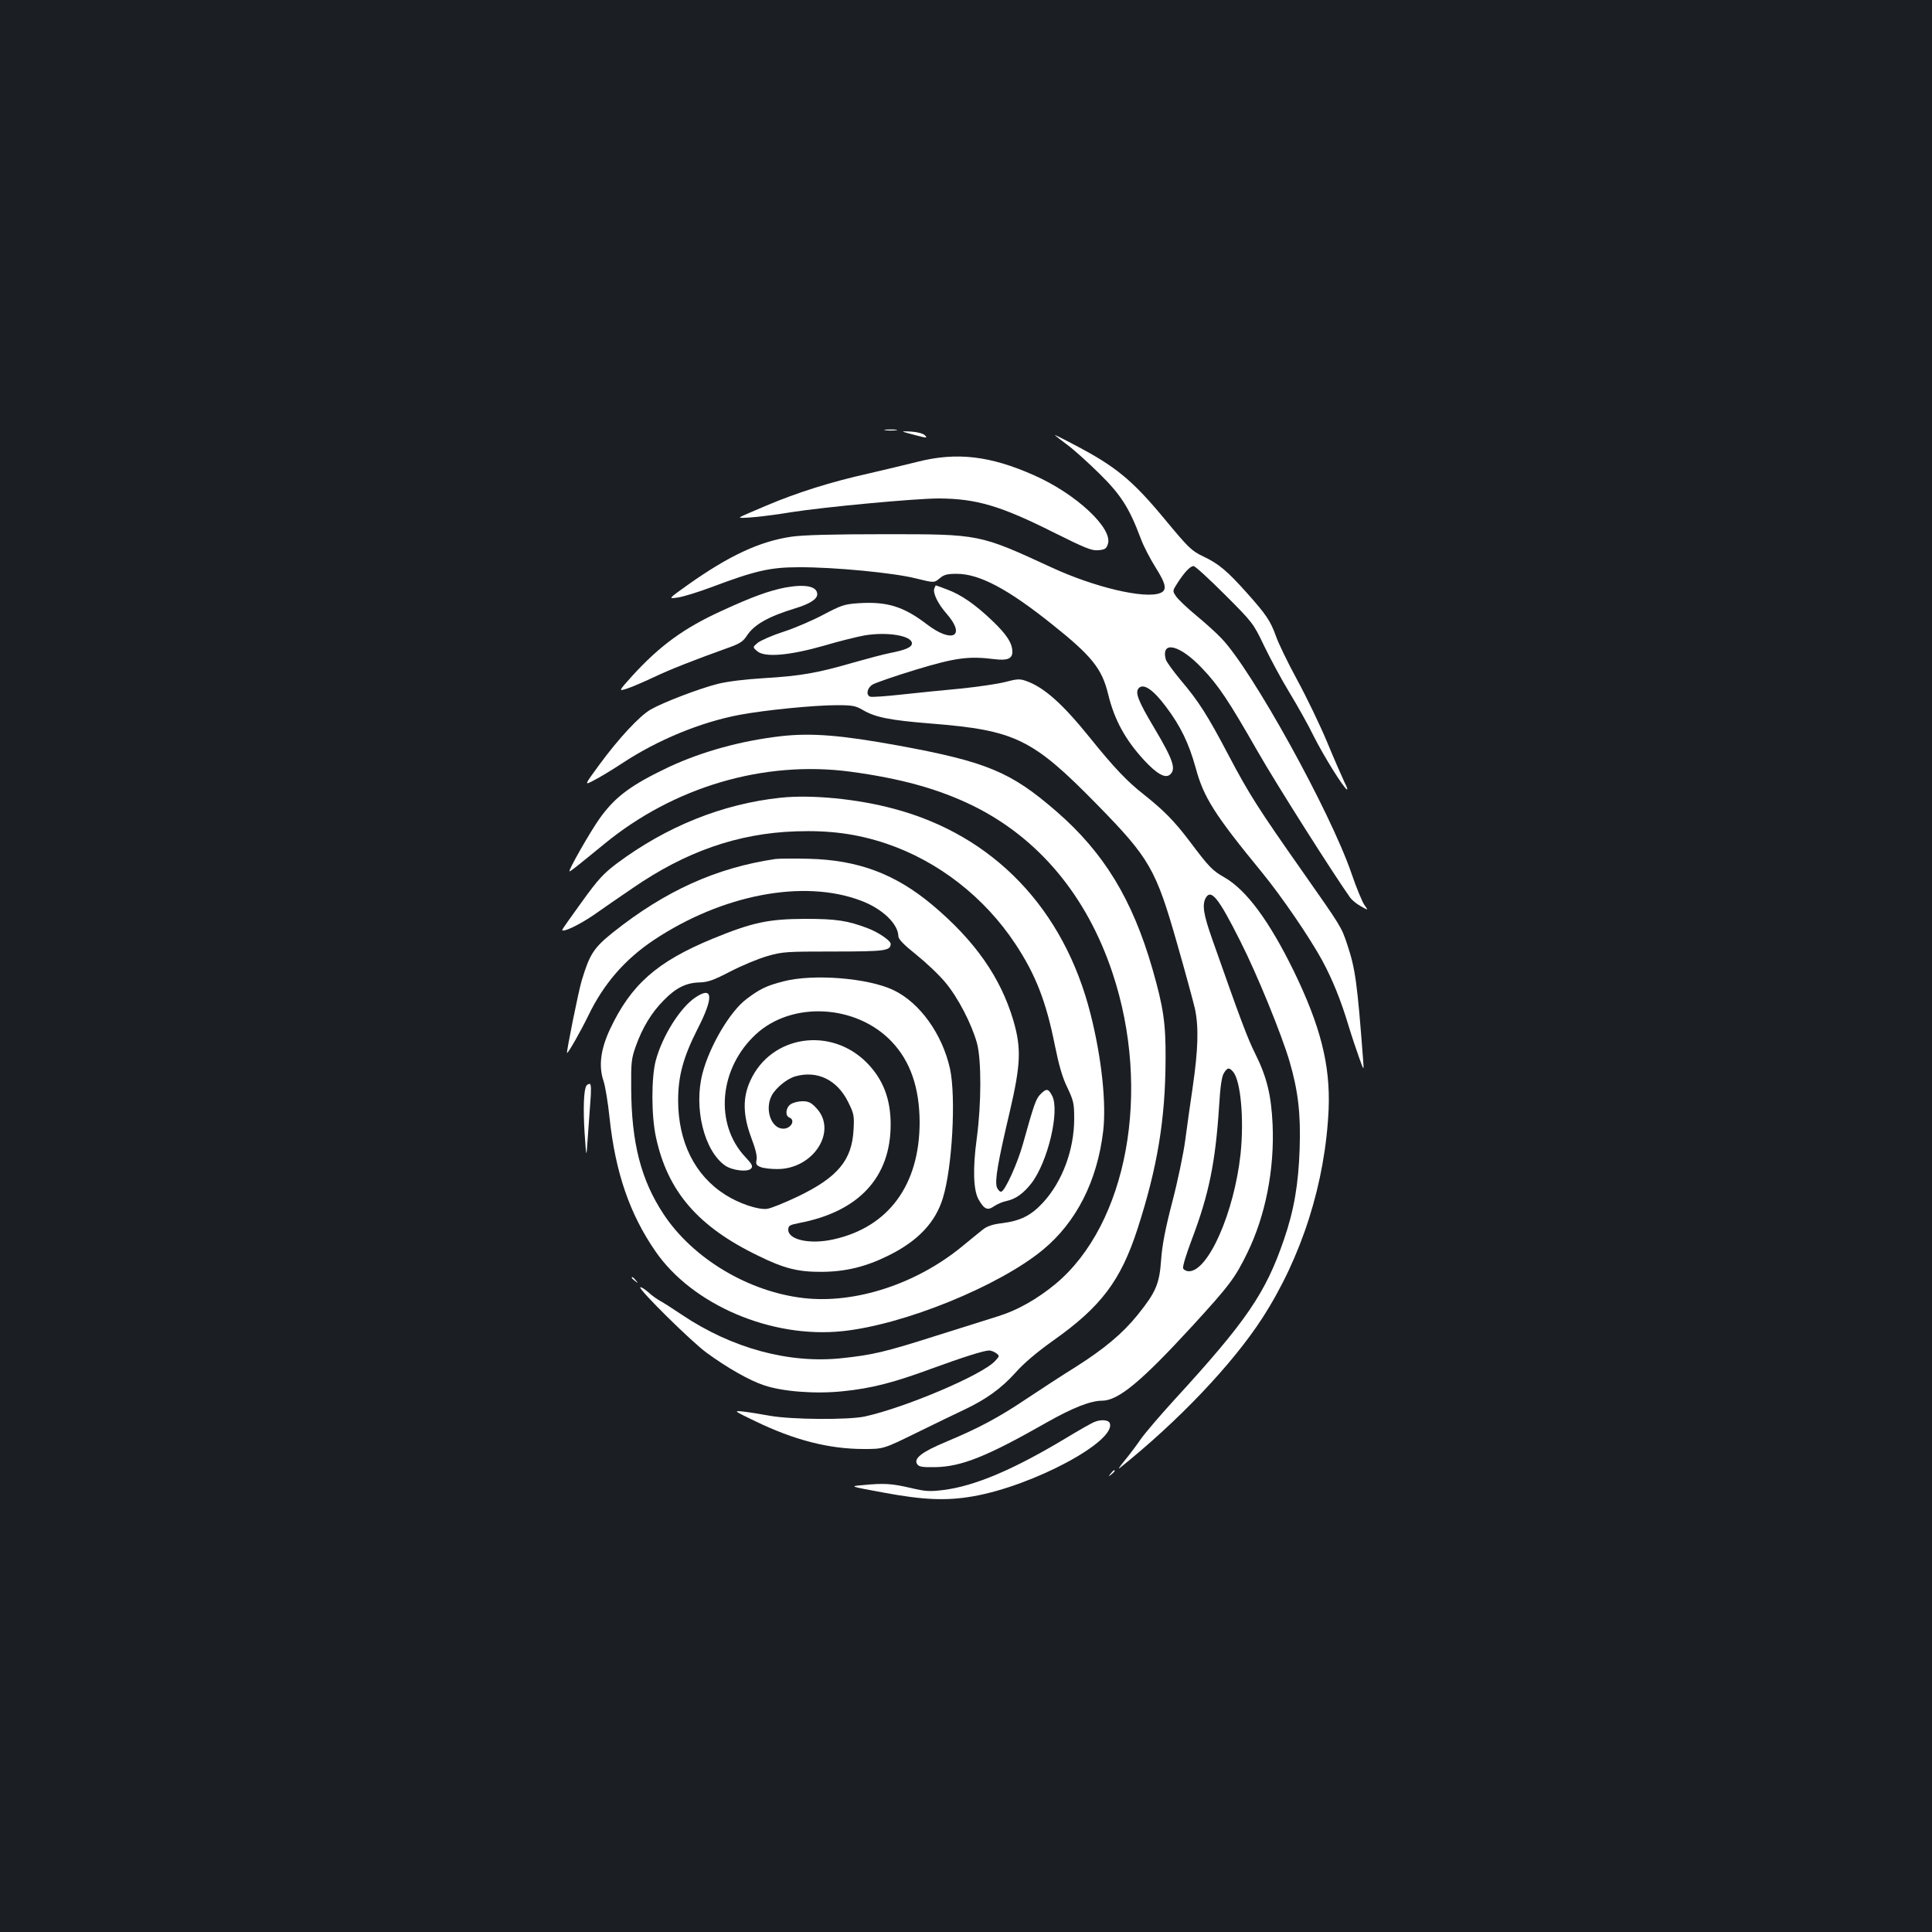 <?xml version="1.0" standalone="no"?>
<!DOCTYPE svg PUBLIC "-//W3C//DTD SVG 20010904//EN"
 "http://www.w3.org/TR/2001/REC-SVG-20010904/DTD/svg10.dtd">
<svg version="1.0" xmlns="http://www.w3.org/2000/svg"
 width="1000pt" height="1000pt" viewBox="0 0 1000 1000"
 preserveAspectRatio="xMidYMid meet">
<rect width="100%" height="100%" fill="#1b1f23"/>
<g transform="translate(0,1000) scale(0.1,-0.1)"
fill="#ffffff" stroke="none">
<path d="M4583 7773 c15 -2 39 -2 55 0 15 2 2 4 -28 4 -30 0 -43 -2 -27 -4z"/>
<path d="M4675 7765 c6 -2 37 -11 69 -19 54 -14 58 -14 43 1 -9 9 -38 17 -69
19 -29 2 -48 2 -43 -1z"/>
<path d="M5460 7748 c3 -4 32 -26 65 -51 33 -24 107 -91 165 -148 112 -110
155 -178 214 -335 14 -39 49 -106 76 -149 57 -90 62 -121 24 -135 -80 -31
-341 31 -559 132 -378 174 -371 173 -865 173 -269 0 -423 -4 -484 -13 -163
-24 -321 -97 -534 -248 -104 -74 -104 -74 -56 -67 27 3 107 28 177 54 226 85
303 103 452 103 181 1 493 -29 606 -58 94 -23 94 -23 122 0 23 20 40 24 90 24
118 -1 263 -78 492 -261 206 -164 259 -230 291 -363 32 -132 89 -236 187 -342
64 -69 108 -94 132 -74 34 28 18 76 -80 241 -85 142 -102 187 -80 208 25 25
75 -10 140 -97 77 -102 119 -191 154 -317 41 -152 97 -241 344 -542 102 -125
243 -331 310 -453 54 -100 97 -206 137 -339 16 -53 41 -127 55 -166 25 -70 25
-70 20 -5 -30 394 -40 466 -81 589 -31 94 -31 93 -233 381 -229 326 -276 400
-381 599 -111 211 -155 280 -249 391 -39 47 -74 95 -77 107 -26 100 73 76 188
-46 86 -90 137 -167 288 -431 97 -170 393 -636 479 -757 9 -12 33 -32 55 -44
39 -22 39 -22 18 7 -11 16 -42 90 -67 164 -111 322 -515 1052 -672 1215 -26
28 -85 81 -131 119 -45 37 -91 81 -103 97 -21 30 -21 30 6 72 37 57 66 87 83
87 8 0 80 -66 161 -147 147 -147 148 -149 205 -268 32 -66 90 -174 131 -241
40 -66 97 -167 125 -225 52 -103 151 -262 171 -275 6 -3 1 12 -11 35 -11 23
-52 116 -90 208 -38 91 -109 238 -157 326 -48 88 -97 190 -109 225 -28 78 -50
111 -151 224 -101 113 -145 150 -225 188 -61 29 -76 44 -198 191 -168 203
-254 274 -466 385 -60 32 -107 55 -104 52z"/>
<path d="M4750 7610 c-63 -16 -178 -43 -255 -61 -193 -43 -368 -98 -526 -165
-74 -31 -136 -58 -139 -61 -9 -10 134 4 266 26 172 27 641 71 763 71 195 -1
320 -38 595 -176 161 -80 196 -95 230 -92 34 3 42 7 50 31 29 81 -165 262
-384 358 -226 100 -398 120 -600 69z"/>
<path d="M4065 6959 c-83 -16 -172 -48 -328 -120 -198 -90 -323 -182 -466
-339 -70 -78 -70 -78 -28 -65 23 7 86 34 139 59 91 43 201 86 381 151 66 23
83 34 103 65 38 58 112 99 249 141 76 23 115 48 115 73 0 41 -60 54 -165 35z"/>
<path d="M4836 6954 c-9 -23 19 -80 64 -131 102 -117 29 -155 -103 -54 -119
91 -204 118 -350 109 -77 -5 -91 -10 -188 -61 -57 -30 -150 -70 -207 -88 -56
-18 -114 -44 -130 -56 -27 -23 -27 -23 -2 -44 39 -33 166 -22 345 29 77 23
171 46 209 53 118 20 246 -1 246 -41 0 -20 -32 -34 -113 -50 -31 -6 -118 -29
-192 -50 -185 -54 -275 -69 -459 -80 -99 -6 -190 -17 -242 -30 -98 -25 -283
-96 -347 -133 -58 -34 -164 -148 -264 -284 -80 -109 -80 -109 -29 -82 28 14
94 54 146 88 183 121 406 213 608 251 134 25 386 50 505 50 78 0 96 -3 133
-25 65 -38 140 -53 352 -70 438 -35 526 -78 862 -421 271 -277 303 -333 413
-719 41 -143 82 -294 92 -336 20 -95 17 -210 -12 -409 -12 -80 -29 -201 -38
-270 -9 -69 -39 -213 -67 -320 -36 -138 -53 -226 -58 -301 -9 -125 -27 -167
-121 -284 -79 -98 -174 -177 -324 -272 -66 -41 -180 -115 -253 -164 -143 -96
-246 -151 -418 -223 -122 -51 -166 -85 -147 -114 9 -14 25 -17 94 -16 136 3
265 54 576 231 134 76 228 113 287 113 84 0 203 99 465 384 195 213 223 250
287 381 94 192 141 432 131 664 -7 153 -30 247 -90 367 -40 80 -76 176 -223
594 -45 127 -52 176 -34 211 28 51 67 2 179 -221 87 -171 215 -485 256 -625
44 -151 58 -270 52 -450 -6 -183 -29 -319 -81 -470 -95 -278 -194 -423 -569
-832 -72 -79 -149 -169 -171 -200 -22 -32 -60 -83 -85 -113 -25 -30 -36 -48
-26 -39 304 243 583 537 737 774 206 318 328 702 345 1085 9 228 -42 429 -181
715 -127 259 -245 419 -359 484 -62 35 -80 54 -179 186 -81 107 -135 161 -238
243 -86 67 -155 140 -279 294 -141 175 -238 262 -332 294 -30 11 -46 10 -106
-6 -39 -10 -142 -25 -229 -34 -88 -8 -226 -22 -308 -31 -81 -9 -155 -14 -162
-11 -23 9 -16 44 11 62 14 9 115 44 223 77 208 63 275 72 411 55 65 -8 91 3
91 38 0 45 -30 91 -106 163 -88 84 -161 134 -235 161 -29 11 -54 20 -55 20 -1
0 -5 -7 -8 -16z m1546 -2501 c40 -45 58 -246 39 -427 -33 -302 -167 -606 -267
-606 -13 0 -27 7 -30 15 -4 9 17 76 45 150 88 232 122 397 141 689 6 104 14
155 25 172 18 29 27 30 47 7z"/>
<path d="M4046 6190 c-211 -24 -412 -80 -584 -160 -196 -93 -278 -154 -358
-266 -50 -70 -166 -274 -156 -274 7 1 32 21 179 141 360 296 826 434 1273 375
261 -35 457 -89 635 -176 340 -167 590 -466 723 -865 204 -611 77 -1301 -295
-1611 -95 -78 -195 -135 -294 -166 -46 -14 -192 -61 -324 -102 -264 -84 -328
-99 -488 -116 -273 -29 -569 51 -828 225 -46 31 -96 63 -111 71 -15 8 -44 28
-63 46 -20 17 -38 28 -41 25 -10 -10 267 -284 345 -340 107 -78 220 -142 295
-167 97 -33 267 -46 409 -31 148 15 261 44 459 117 161 59 272 94 298 94 9 0
25 -6 36 -14 19 -14 18 -15 -6 -41 -68 -73 -468 -242 -675 -287 -87 -18 -378
-16 -490 4 -49 9 -112 19 -140 22 -49 5 -48 4 64 -50 202 -98 382 -144 562
-144 102 0 102 0 273 84 94 46 205 100 246 119 114 54 192 110 266 192 43 49
112 107 195 166 249 176 350 311 437 579 103 319 144 566 145 880 1 184 -11
266 -68 465 -104 360 -251 602 -498 816 -234 203 -359 256 -817 340 -296 54
-448 66 -604 49z"/>
<path d="M4040 5871 c-301 -32 -591 -149 -847 -340 -69 -52 -98 -83 -182 -200
-56 -77 -101 -141 -101 -144 0 -16 87 25 163 77 48 34 138 96 200 138 275 190
546 285 847 295 175 6 317 -13 466 -63 268 -90 508 -276 669 -519 106 -160
160 -300 205 -526 21 -103 39 -167 65 -219 32 -68 35 -82 35 -161 0 -159 -61
-324 -160 -432 -62 -68 -118 -96 -212 -108 -52 -6 -79 -16 -102 -34 -17 -14
-66 -53 -108 -88 -236 -193 -551 -296 -817 -266 -285 32 -574 204 -726 434
-117 177 -167 369 -168 655 -1 133 1 151 25 218 34 94 80 170 142 233 63 65
116 92 186 94 45 1 74 12 161 57 58 30 144 66 190 79 79 23 99 24 345 24 267
0 294 4 294 40 0 16 -63 59 -115 79 -109 42 -168 50 -330 50 -188 -1 -270 -18
-477 -103 -288 -119 -422 -237 -531 -469 -49 -105 -59 -191 -33 -268 9 -27 23
-112 31 -189 30 -283 104 -498 237 -691 191 -278 601 -453 969 -414 318 33
809 233 1037 421 173 143 281 355 312 614 17 144 -8 380 -65 605 -137 545
-502 927 -1019 1064 -189 51 -426 74 -586 57z"/>
<path d="M4015 5554 c-307 -45 -572 -165 -842 -380 -100 -80 -121 -113 -162
-249 -17 -56 -81 -375 -76 -375 7 0 71 113 110 193 80 166 190 292 340 392
354 235 774 315 1069 204 112 -41 195 -121 196 -185 0 -15 28 -44 92 -95 51
-41 119 -105 151 -144 65 -77 136 -214 164 -315 23 -87 23 -309 -1 -490 -22
-160 -18 -272 10 -320 29 -50 46 -57 80 -33 16 11 45 23 64 27 46 9 88 39 129
92 85 111 147 374 107 452 -20 38 -29 40 -61 8 -23 -23 -34 -55 -90 -256 -28
-101 -92 -242 -112 -248 -7 -2 -17 8 -23 22 -12 33 4 127 67 394 56 241 60
325 19 467 -66 225 -199 415 -419 600 -193 162 -386 234 -642 240 -77 2 -153
1 -170 -1z"/>
<path d="M4053 4920 c-85 -22 -121 -39 -189 -91 -85 -63 -191 -243 -228 -385
-46 -178 8 -399 116 -476 38 -27 119 -36 136 -16 10 12 4 23 -29 58 -163 172
-138 461 55 638 187 171 518 153 701 -39 97 -102 144 -238 145 -417 0 -325
-161 -544 -446 -607 -120 -27 -234 -3 -234 50 0 21 7 25 58 35 308 59 472 237
472 510 0 133 -40 235 -124 320 -187 188 -495 141 -602 -93 -41 -88 -39 -180
5 -297 21 -55 31 -95 27 -113 -5 -23 -1 -29 22 -38 15 -6 53 -10 86 -10 187 0
313 198 201 316 -26 28 -40 35 -71 35 -22 0 -50 -7 -62 -16 -25 -17 -29 -59
-7 -68 34 -13 10 -58 -31 -58 -62 0 -97 99 -60 171 22 41 80 88 123 100 114
32 217 -19 273 -133 30 -60 32 -71 28 -143 -8 -158 -82 -246 -284 -344 -71
-34 -145 -64 -164 -66 -45 -6 -146 28 -216 73 -158 100 -244 274 -244 489 0
126 27 224 100 368 85 165 81 226 -11 164 -79 -53 -171 -200 -205 -327 -23
-87 -23 -285 1 -395 60 -281 217 -464 530 -615 134 -66 207 -84 330 -83 122 1
226 26 343 84 152 75 243 170 282 297 49 157 69 525 37 671 -40 179 -156 341
-292 406 -131 63 -417 86 -572 45z"/>
<path d="M3035 4380 c-14 -22 -17 -123 -9 -246 9 -129 9 -129 15 -39 4 50 10
136 14 193 6 71 5 102 -3 102 -6 0 -14 -5 -17 -10z"/>
<path d="M3270 3386 c0 -2 8 -10 18 -17 15 -13 16 -12 3 4 -13 16 -21 21 -21
13z"/>
<path d="M5665 2640 c-12 -4 -79 -42 -150 -85 -270 -162 -468 -246 -630 -267
-75 -9 -94 -8 -174 11 -95 22 -135 25 -246 14 -69 -6 -69 -6 110 -39 205 -38
323 -43 461 -19 311 54 744 286 708 379 -7 17 -46 20 -79 6z"/>
<path d="M5749 2373 c-13 -16 -12 -17 4 -4 16 13 21 21 13 21 -2 0 -10 -8 -17
-17z"/>
</g>
</svg>
